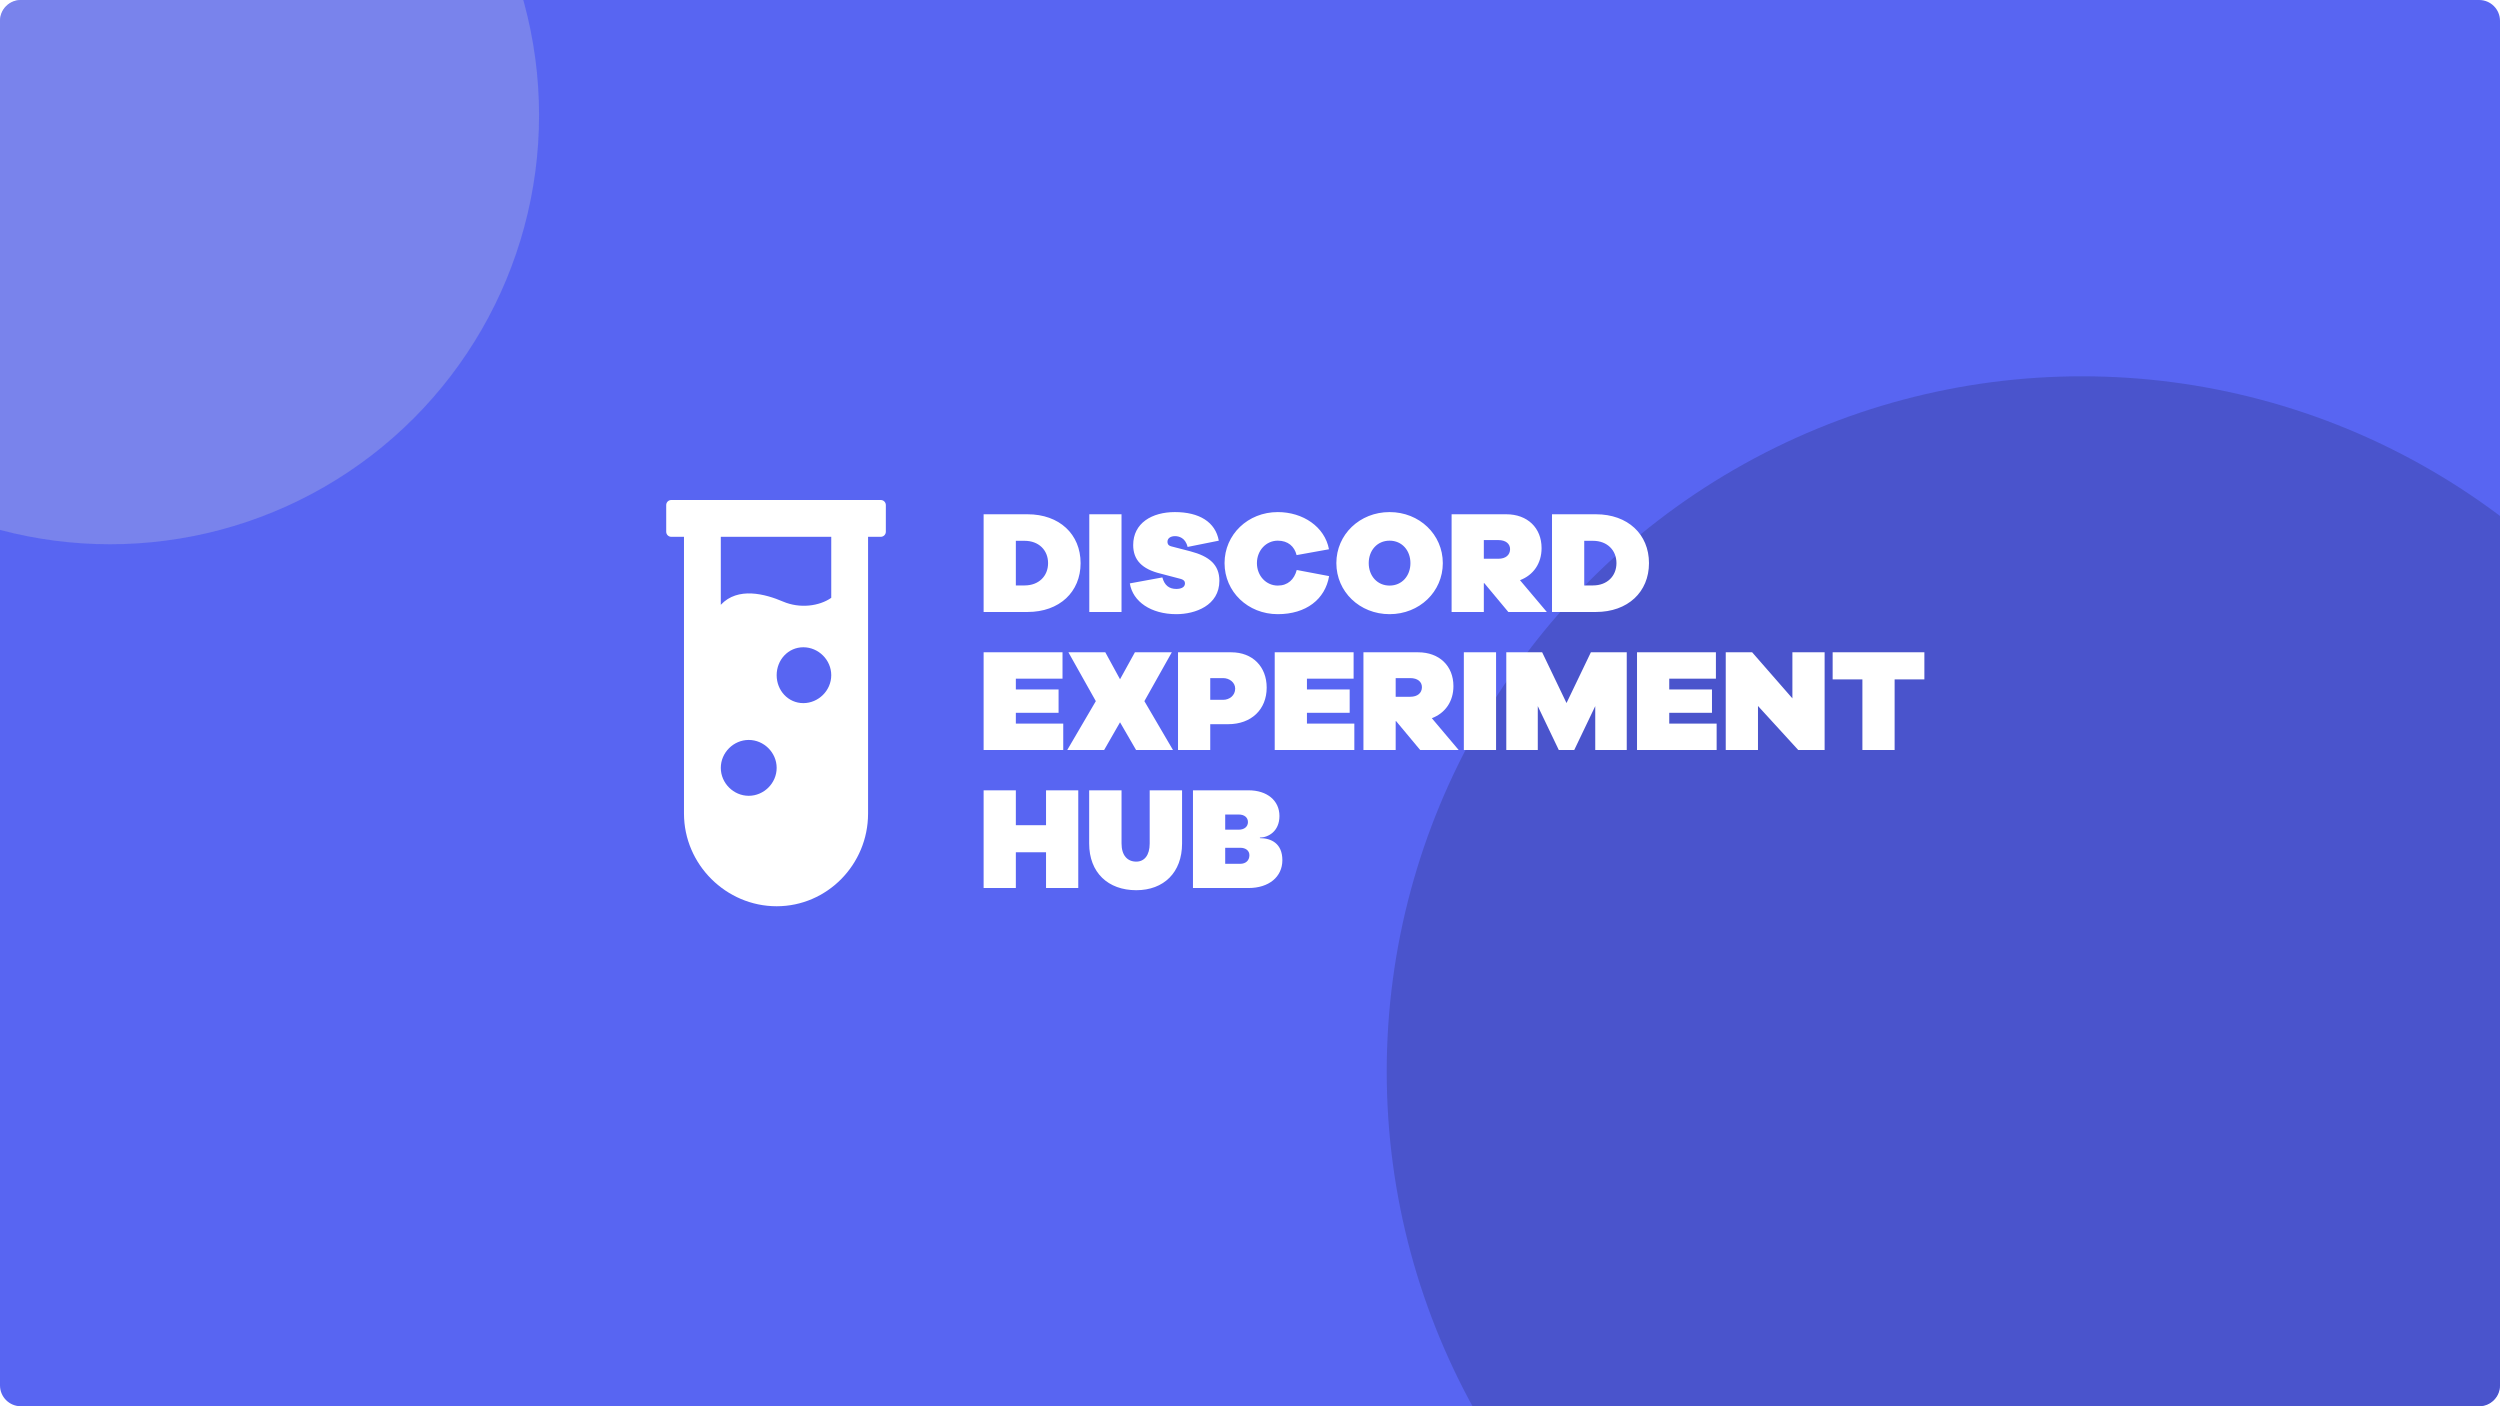 <svg width="1920" height="1080" viewBox="0 0 1920 1080" fill="none" xmlns="http://www.w3.org/2000/svg">
<g id="Banner">
<g clip-path="url(#clip0_44_3102)">
<path d="M0 16C0 7.163 7.163 0 16 0H1904C1912.84 0 1920 7.163 1920 16V1064C1920 1072.84 1912.84 1080 1904 1080H16C7.163 1080 0 1072.84 0 1064V16Z" fill="#5865F2"/>
<g id="Ellipse 1" opacity="0.25" filter="url(#filter0_f_44_3102)">
<circle cx="84.5" cy="88.5" r="329.5" fill="#DADADA"/>
</g>
<g id="Ellipse 2" opacity="0.75" filter="url(#filter1_f_44_3102)">
<circle cx="1599" cy="823" r="534" fill="#454FBF"/>
</g>
<g id="Main">
<g id="Tube">
<path id="Tube_2" fill-rule="evenodd" clip-rule="evenodd" d="M638.4 412.275H553.575V464.49C566.681 450.418 587.837 456.209 601.35 462C614.328 467.562 629.262 465.531 638.4 459.129V412.275ZM666.675 624.825V412.275H676.425C678.579 412.275 680.325 410.529 680.325 408.375V387.9C680.325 385.746 678.579 384 676.425 384H515.55C513.396 384 511.65 385.746 511.65 387.9V408.375C511.65 410.529 513.396 412.275 515.55 412.275H525.3V624.825C525.3 663.956 557.66 696 596.475 696C635.211 696 666.675 663.95 666.675 624.825ZM596.475 589.725C596.475 601.474 586.669 611.175 575.025 611.175C563.38 611.175 553.575 601.474 553.575 589.725C553.575 577.976 563.38 568.275 575.025 568.275C586.669 568.275 596.475 577.976 596.475 589.725ZM638.4 518.55C638.4 530.299 628.594 540 616.95 540C605.305 540 596.475 530.299 596.475 518.55C596.475 506.801 605.305 497.1 616.95 497.1C628.594 497.1 638.4 506.801 638.4 518.55Z" fill="white"/>
</g>
<path id="DISCORD&#226;&#128;&#168;EXPERIMENT&#226;&#128;&#168;HUB" d="M755.42 394.96H789.132C813.66 394.96 829.9 410.304 829.9 432.48C829.9 454.656 813.66 470 789.132 470H755.42V394.96ZM780.172 449.616H786.892C797.756 449.616 804.924 442.448 804.924 432.48C804.924 422.512 797.756 415.344 786.892 415.344H780.172V449.616ZM861.328 470H836.576V394.96H861.328V470ZM902.322 393.28C921.026 393.28 933.458 400.896 936.034 415.232L912.066 420.048C910.386 412.88 905.234 411.76 902.434 411.76C899.186 411.76 896.61 413.216 896.61 416.128C896.61 417.472 897.058 418.928 899.522 419.6L914.194 423.408C928.754 427.216 936.482 433.712 936.482 446.032C936.482 465.072 917.89 471.68 903.442 471.68C883.954 471.68 869.954 462.048 867.714 448.048L892.69 443.456C894.37 449.728 898.066 452.304 903.442 452.304C906.802 452.304 910.05 451.184 910.05 448.048C910.05 446.704 909.49 445.36 906.69 444.576L891.346 440.544C877.01 437.072 870.29 430.016 870.29 418.592C870.29 401.68 884.738 393.28 902.322 393.28ZM995.896 437.744L1020.76 442.448C1017.74 460.256 1003.06 471.68 981.336 471.68C958.376 471.68 940.456 454.432 940.456 432.48C940.456 410.528 958.376 393.28 981.336 393.28C1000.6 393.28 1017.4 404.48 1020.65 421.84L995.784 426.32C994.104 419.6 989.176 415.232 981.336 415.232C972.376 415.232 965.32 422.736 965.32 432.48C965.32 442.224 972.376 449.728 981.336 449.728C989.064 449.728 993.992 445.024 995.896 437.744ZM1067.2 393.28C1090.16 393.28 1108.08 410.528 1108.08 432.48C1108.08 454.432 1090.16 471.68 1067.2 471.68C1044.24 471.68 1026.32 454.432 1026.32 432.48C1026.32 410.528 1044.24 393.28 1067.2 393.28ZM1067.2 449.728C1076.72 449.728 1083.21 442.224 1083.21 432.48C1083.21 422.736 1076.72 415.232 1067.2 415.232C1057.68 415.232 1051.18 422.736 1051.18 432.48C1051.18 442.224 1057.68 449.728 1067.2 449.728ZM1187.96 470H1158.39L1139.91 447.824H1139.58V470H1114.83V394.96H1156.83C1173.07 394.96 1183.93 405.376 1183.93 420.944C1183.93 432.704 1177.66 441.664 1167.35 445.584L1187.96 470ZM1139.58 414.784V429.12H1150.78C1156.38 429.12 1159.74 426.208 1159.74 421.728C1159.74 417.584 1156.38 414.784 1150.78 414.784H1139.58ZM1191.94 394.96H1225.65C1250.18 394.96 1266.42 410.304 1266.42 432.48C1266.42 454.656 1250.18 470 1225.65 470H1191.94V394.96ZM1216.69 449.616H1223.41C1234.27 449.616 1241.44 442.448 1241.44 432.48C1241.44 422.512 1234.27 415.344 1223.41 415.344H1216.69V449.616ZM816.572 555.728V576H755.42V500.96H816.012V521.232H780.172V529.52H812.988V547.44H780.172V555.728H816.572ZM872.505 576L860.185 554.72L847.977 576H819.641L841.593 538.48L820.537 500.96H848.873L860.185 521.68L871.609 500.96H899.945L878.889 538.48L900.841 576H872.505ZM904.717 500.96H945.597C961.949 500.96 972.813 511.936 972.813 528.064C972.813 544.976 960.941 556.176 943.245 556.176H929.469V576H904.717V500.96ZM929.469 537.472H939.325C944.253 537.472 948.621 534.112 948.621 528.848C948.621 524.144 944.253 520.784 939.325 520.784H929.469V537.472ZM1040.13 555.728V576H978.982V500.96H1039.57V521.232H1003.73V529.52H1036.55V547.44H1003.73V555.728H1040.13ZM1120.26 576H1090.69L1072.21 553.824H1071.88V576H1047.12V500.96H1089.12C1105.36 500.96 1116.23 511.376 1116.23 526.944C1116.23 538.704 1109.96 547.664 1099.65 551.584L1120.26 576ZM1071.88 520.784V535.12H1083.08C1088.68 535.12 1092.04 532.208 1092.04 527.728C1092.04 523.584 1088.68 520.784 1083.08 520.784H1071.88ZM1148.98 576H1124.23V500.96H1148.98V576ZM1249.34 500.96V576H1225.15V542.288L1209.02 576H1197.15L1181.02 542.288V576H1156.83V500.96H1184.38L1203.08 539.936L1221.79 500.96H1249.34ZM1318.38 555.728V576H1257.23V500.96H1317.82V521.232H1281.98V529.52H1314.8V547.44H1281.98V555.728H1318.38ZM1401.31 500.96V576H1381.04L1350.13 542.176V576H1325.37V500.96H1345.65L1376.56 536.352V500.96H1401.31ZM1477.92 521.792H1455.07V576H1430.32V521.792H1407.47V500.96H1477.92V521.792ZM828.108 606.96V682H803.356V654.56H780.172V682H755.42V606.96H780.172V633.728H803.356V606.96H828.108ZM907.824 606.96V647.84C907.824 670.128 893.712 683.68 872.656 683.68C850.928 683.68 836.48 670.128 836.48 647.84V606.96H861.344V647.84C861.344 656.912 865.824 661.728 872.656 661.728C878.816 661.728 882.96 656.912 882.96 647.84V606.96H907.824ZM967.609 643.248V643.696C976.233 643.696 984.857 647.728 984.857 660.608C984.857 673.488 974.441 682 958.873 682H916.201V606.96H958.873C973.097 606.96 982.617 614.8 982.617 626.672C982.617 638.656 973.769 643.248 967.609 643.248ZM940.953 625.552V637.2H951.369C955.625 637.2 958.425 634.848 958.425 631.376C958.425 627.792 955.625 625.552 951.369 625.552H940.953ZM940.953 663.408H952.489C956.745 663.408 959.545 660.832 959.545 656.8C959.545 653.328 956.745 651.088 952.489 651.088H940.953V663.408Z" fill="white"/>
</g>
</g>
</g>
<defs>
<filter id="filter0_f_44_3102" x="-645" y="-641" width="1459" height="1459" filterUnits="userSpaceOnUse" color-interpolation-filters="sRGB">
<feFlood flood-opacity="0" result="BackgroundImageFix"/>
<feBlend mode="normal" in="SourceGraphic" in2="BackgroundImageFix" result="shape"/>
<feGaussianBlur stdDeviation="200" result="effect1_foregroundBlur_44_3102"/>
</filter>
<filter id="filter1_f_44_3102" x="553" y="-223" width="2092" height="2092" filterUnits="userSpaceOnUse" color-interpolation-filters="sRGB">
<feFlood flood-opacity="0" result="BackgroundImageFix"/>
<feBlend mode="normal" in="SourceGraphic" in2="BackgroundImageFix" result="shape"/>
<feGaussianBlur stdDeviation="256" result="effect1_foregroundBlur_44_3102"/>
</filter>
<clipPath id="clip0_44_3102">
<path d="M0 16C0 7.163 7.163 0 16 0H1904C1912.84 0 1920 7.163 1920 16V1064C1920 1072.84 1912.84 1080 1904 1080H16C7.163 1080 0 1072.84 0 1064V16Z" fill="white"/>
</clipPath>
</defs>
</svg>
